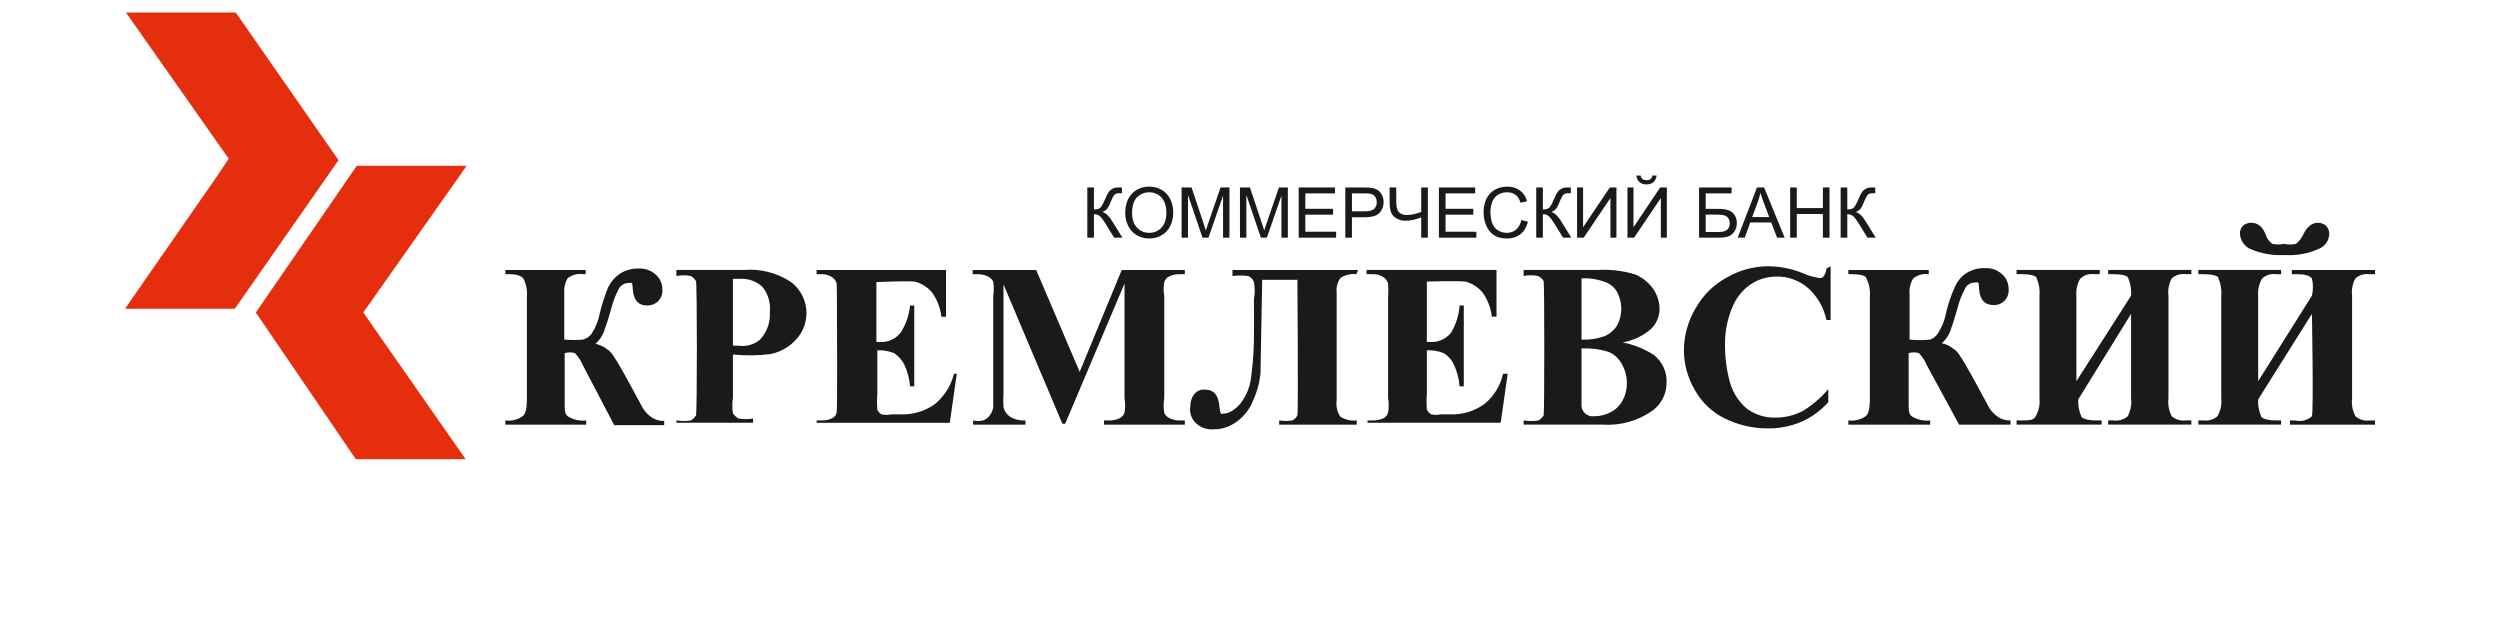 <svg viewBox="0 0 200 50" xmlns="http://www.w3.org/2000/svg">
	<path fill="#E52E0E" d="M37.178 13.262h-8.635L20.467 25l8 11.738h8.785L29.065 25l8.112-11.514v.001l.15-.225h-.149ZM10 24.701h8.785l8.299-11.888L18.86 1h-8.785l8.224 11.701-1.084 1.608L10 24.701Z"/>
	<path fill="#1A1A18" d="M114.228 14.998h-.531v1.954c-.413.166-.807.249-1.181.249-.176 0-.332-.043-.468-.128-.038-.023-.073-.05-.108-.079-.159-.138-.239-.426-.239-.864V14.999h-.531v1.18c0 .325.036.587.108.788.043.12.111.228.204.322.063.063.138.122.224.175.122.074.254.128.397.16.108.024.222.036.342.036.358 0 .775-.089 1.252-.267v1.618h.531V14.998Zm-7.581 2.174h-2.221v1.366h2.464v.474h-2.995V14.998h2.902v.474h-2.371v1.23h2.221v.471Zm25.632-2.603c-.14.123-.327.184-.558.184-.234 0-.42-.061-.559-.182-.14-.121-.224-.297-.251-.527h.337c.025.124.076.217.152.278.076.06.177.092.305.092.148 0 .26-.03.336-.089.075-.06.126-.153.151-.281h.337c-.027.228-.11.403-.25.525Zm-21.592 1.591c0-.198-.04-.381-.122-.547-.081-.166-.188-.296-.321-.389-.133-.092-.299-.154-.495-.188-.14-.025-.344-.038-.611-.038h-1.514v4.014h.531v-1.632h1.029c.568 0 .96-.118 1.178-.353.217-.237.325-.526.325-.867Zm-.568-.179c.014.06.021.126.021.195 0 .232-.072.411-.216.54-.083.073-.198.125-.347.156-.11.023-.238.035-.384.035h-1.037v-1.435h1.026c.241 0 .406.013.496.036.139.038.25.118.335.237.05.07.085.148.106.235Zm-8.981 2.454c.046-.145.116-.36.214-.644l.961-2.792h.714v4.014h-.512v-3.358l-1.166 3.358h-.479l-1.161-3.417v3.417h-.512V14.999h.8l.95 2.842c.087.264.151.463.191.594Zm-7.281-1.425c0-.4-.078-.761-.233-1.077-.156-.315-.384-.562-.681-.738-.298-.179-.632-.267-1.002-.267-.327 0-.62.064-.877.189-.189.092-.358.218-.509.377-.357.376-.536.897-.536 1.563 0 .353.076.687.229 1.002.154.315.379.565.677.747.297.184.635.274 1.013.274.349 0 .674-.083.975-.248.165-.091.309-.205.433-.342.102-.113.191-.243.265-.389.164-.32.246-.685.246-1.092Zm-.604-.536c.038.164.057.342.057.534 0 .517-.129.915-.386 1.196-.258.281-.588.421-.987.421-.393 0-.719-.139-.979-.417-.071-.075-.132-.158-.184-.249-.138-.244-.207-.541-.207-.894 0-.605.136-1.035.407-1.294.271-.259.594-.388.97-.388.265 0 .504.068.717.202.212.133.374.322.484.566.045.1.081.207.108.321Zm3.3 1.695.128-.378.961-2.792h.714v4.014h-.512v-3.358l-1.166 3.358h-.479l-1.161-3.417v3.417h-.512V14.999h.8l.95 2.842c.087.264.151.463.191.594l.086-.266Zm-8.021-1.422c-.093.088-.204.159-.334.212.26.071.515.31.766.718l.827 1.336h-.66l-.67-1.09c-.185-.301-.339-.508-.463-.62-.124-.111-.285-.168-.482-.168v1.878h-.531V14.999h.531v1.758c.243 0 .414-.047.513-.141.098-.096.224-.32.377-.679.055-.13.105-.241.15-.333.046-.095.088-.169.125-.224.047-.069.106-.133.178-.189.04-.03.083-.059.13-.085.132-.074.28-.111.44-.111.204 0 .312.002.323.005v.46l-.107-.002-.106-.003c-.09 0-.168.012-.234.035-.058.021-.105.05-.144.089-.084.082-.18.257-.287.524-.135.34-.249.555-.343.643Zm54.24 2.265-1.643-4.014h-.571l-1.541 4.014h.563l.441-1.216h1.678l.469 1.216h.604Zm-1.657-2.759.419 1.111h-1.36l.44-1.178c.093-.254.165-.51.216-.767.04.142.095.309.163.501l.122.332Zm2.629.393h2.086V14.998h.531v4.014h-.531v-1.892h-2.086v1.892h-.531V14.998h.531v1.647Zm-4.848.831c-.031-.101-.076-.195-.135-.283-.126-.188-.293-.315-.502-.383-.209-.067-.491-.102-.845-.102h-.958v-1.237h2.072v-.474h-2.604v4.014h1.571c.432 0 .737-.056.915-.167.178-.11.313-.255.403-.431.053-.103.091-.21.113-.322.015-.08.023-.162.023-.246 0-.132-.017-.255-.053-.369Zm-.642-.033c.082.11.123.25.123.416 0 .128-.021.238-.064.331-.035.076-.086.142-.151.194-.097.078-.226.13-.388.155-.078.013-.164.02-.257.02h-1.062V17.166h.709c.352 0 .602.018.748.055.146.037.26.111.342.223Zm10.211-.484c.26.071.515.31.767.717l.826 1.337h-.66l-.67-1.09c-.185-.301-.339-.508-.463-.62-.073-.065-.159-.112-.257-.14-.069-.019-.144-.028-.225-.028v1.878h-.531V14.999h.531v1.758c.243 0 .414-.047.513-.141.098-.096.224-.32.377-.679.111-.263.202-.448.275-.557.073-.107.175-.2.309-.274.132-.074.28-.111.44-.111.204 0 .312.002.323.005v.46l-.107-.002-.106-.003c-.17 0-.296.041-.378.124-.084.082-.18.257-.287.524-.135.34-.249.555-.343.643-.055.053-.117.1-.186.14-.046.026-.095.051-.148.072Zm-17.787-1.961v3.179l2.136-3.179h.533v4.014h-.481v-3.17l-2.139 3.17h-.531V14.998h.482Zm-6.233 1.749c-.093.088-.204.159-.334.212.26.071.515.31.766.718l.827 1.336h-.66l-.67-1.09c-.185-.301-.339-.508-.463-.62-.124-.111-.285-.168-.482-.168v1.878h-.531V14.999h.531v1.758c.243 0 .414-.047.513-.141.098-.096.224-.32.377-.679.111-.263.202-.448.275-.557.073-.107.175-.2.309-.274.086-.049.179-.081.278-.098.052-.009.107-.014.162-.014.204 0 .312.002.323.005v.46l-.107-.002-.106-.003c-.17 0-.296.041-.378.124-.084.082-.18.257-.287.524-.135.34-.249.555-.343.643Zm-3.588 1.839c.16-.041.303-.113.429-.218.206-.171.346-.425.419-.766l.53.135c-.112.436-.312.769-.601.998-.29.229-.643.344-1.061.344-.433 0-.785-.088-1.056-.264-.144-.095-.27-.211-.378-.35-.094-.121-.175-.26-.241-.416-.142-.334-.212-.692-.212-1.076 0-.418.08-.781.239-1.094.098-.189.221-.35.367-.484.095-.086.2-.161.315-.225.295-.161.62-.242.974-.242.402 0 .74.102 1.013.308.274.204.465.49.572.861l-.522.123c-.093-.292-.228-.505-.405-.638-.11-.082-.237-.14-.382-.171-.089-.019-.184-.029-.286-.029-.308 0-.566.074-.773.222-.208.147-.353.347-.437.596-.084.249-.126.506-.126.77 0 .342.049.641.148.894.1.255.255.445.465.57.21.126.437.19.682.19.116 0 .225-.013.327-.039Zm-2.992-1.414h-2.221v1.366h2.464v.474h-2.995V14.998h2.902v.474h-2.371v1.23h2.221v.471Zm8.782-2.174v3.179l2.136-3.179h.533v4.014h-.481v-3.17l-2.139 3.17h-.531V14.998h.482Zm58.306 8.655c.108-.454.108-.928 0-1.383-.187-.224-.56-.337-1.196-.336h-.411v-.337H190v.337h-.449c-.2-.026-.403-.011-.597.047-.193.059-.372.156-.524.289-.232.436-.323.933-.262 1.421v8.149c-.059.501.032 1.009.262 1.458.152.132.331.231.524.289.194.058.397.074.597.047H190v.337h-6.804v-.337h.411c.235.059.481.06.716.002s.452-.176.63-.339c.143-.477 0-8.188 0-8.188l-4.299 6.842c-.029.446.047.896.224 1.308 0 .225.561.374 1.197.374h.411v.337h-6.617v-.337h.411c.2.027.404.011.597-.047.194-.059.373-.157.525-.289.247-.444.352-.953.299-1.458v-8.149c.048-.484-.029-.975-.224-1.421 0-.224-.561-.336-1.197-.336h-.411v-.337h6.617v.337h-.411c-.203-.03-.411-.012-.606.053-.194.066-.371.176-.516.321-.239.419-.343.902-.299 1.383v6.805l4.299-6.842Zm-2.205-3.252c-.935.053-1.87-.113-2.729-.485-.238-.11-.44-.284-.585-.503-.145-.219-.228-.473-.238-.733-.005-.118.016-.236.062-.346.045-.11.113-.208.2-.289.176-.151.403-.231.635-.225.332 0 .604.121.825.371.128.144.238.332.334.565.088.3.272.562.524.748.307.072.627.072.934 0 .319.079.653.079.972 0 .263-.207.468-.477.598-.785.299-.598.673-.897 1.159-.897.232-.001.456.079.636.225.088.088.156.192.201.309.045.116.066.24.06.364-.006.263-.092.517-.245.731-.153.214-.368.376-.614.466-.833.374-1.744.541-2.655.485h-.074Zm-36.299 5.196v-4.299l-.337.188c-.016.265-.121.515-.299.71-.157.058-.329.058-.486 0-.375-.062-.739-.176-1.084-.336-.867-.355-1.792-.547-2.729-.561-1.181-.005-2.343.305-3.365.896-1.05.57-1.918 1.426-2.504 2.468-.604 1.02-.927 2.181-.935 3.364.008 1.105.304 2.187.86 3.141.537.98 1.358 1.774 2.355 2.28 1.09.547 2.294.828 3.514.821.677.012 1.35-.084 1.995-.281.223-.068.443-.148.659-.241.397-.173.774-.386 1.125-.636.381-.271.731-.584 1.044-.935v-1.047c-.584.696-1.278 1.289-2.056 1.757-.66.339-1.39.518-2.131.523-.83.027-1.646-.223-2.318-.71-.311-.263-.581-.566-.804-.901-.236-.354-.419-.743-.542-1.155-.274-.985-.413-2.005-.411-3.027-.019-1.053.185-2.098.598-3.065.215-.532.541-1.011.954-1.402.134-.128.277-.246.429-.354.625-.436 1.369-.671 2.131-.673.917-.019 1.808.301 2.505.896.766.673 1.292 1.579 1.495 2.579h.337Zm-99.589-4h-6.43v.336h.261c.334 0 .596.031.796.099.181.061.311.151.4.275.22.453.311.957.262 1.458v8.262c0 .674-.112 1.084-.336 1.272-.403.279-.896.399-1.383.336v.336h6.465v-.336c-.465.053-.935-.039-1.346-.262-.374-.15-.374-.524-.374-1.122v-4c.267-.083.554-.083.822 0 .269.283.484.611.635.972l2.505 4.785h4v-.336c-.343.016-.683-.075-.972-.262-.281-.188-.523-.429-.71-.71l-1.234-2.28c-.349-.634-.627-1.121-.835-1.464-.119-.195-.214-.343-.286-.442-.136-.242-.329-.447-.561-.598-.265-.202-.571-.342-.897-.411.298-.268.528-.601.673-.972.15-.411.337-.973.561-1.758.138-.586.352-1.15.636-1.682.038-.069.085-.134.141-.191.047-.048.099-.091.156-.127.125-.079.267-.124.414-.132.081 0 .144-.007.192-.013.061-.007.099-.012.125.004.044.027.052.115.072.355l.022.252c.075.784.449 1.195 1.122 1.195.152.005.302-.018.443-.066.167-.057.322-.148.454-.271.052-.054.099-.111.14-.174.049-.074.09-.154.122-.239.058-.154.084-.318.075-.483.009-.233-.034-.463-.124-.677-.091-.213-.227-.403-.4-.558-.187-.168-.406-.297-.643-.381-.237-.084-.489-.119-.74-.105-.528-.013-1.048.131-1.495.411-.396.279-.717.651-.935 1.084-.274.682-.498 1.38-.673 2.094-.106.571-.322 1.117-.635 1.607-.17.242-.423.415-.71.486-.497.045-.998.045-1.495 0v-3.738c-.031-.404.061-.808.262-1.159.172-.137.37-.237.582-.296.213-.058.434-.071.652-.04h.224v-.337Zm11.775 10.205v-3.439c.996.098 1.998.086 2.991-.037.464-.091.904-.268 1.298-.52.278-.178.533-.393.758-.64.301-.322.53-.704.672-1.121.142-.417.194-.86.151-1.298-.042-.438-.178-.863-.397-1.245-.151-.263-.34-.501-.559-.709-.099-.094-.205-.182-.316-.263-1.107-.718-2.423-1.047-3.738-.934h-5.383v.486c.382-.08.777-.08 1.159 0 .104.059.198.134.276.222.051.058.096.121.135.189.09.419.09 10.31 0 10.729-.097.172-.239.314-.411.411-.384.06-.775.06-1.159 0v.186h6.131v-.336c-.384.06-.775.06-1.159 0-.175-.106-.327-.247-.449-.41-.063-.422-.063-.851 0-1.272Zm0-4.149v-5.346l.562-.001c.326-.019.654.026.962.135.308.109.591.28.832.501.458.568.672 1.293.598 2.019.026.401-.03.805-.165 1.184-.096.271-.232.525-.401.756-.068.093-.142.182-.22.267-.235.198-.51.344-.807.428-.296.084-.607.104-.912.058h-.449Zm11.477-5.088v4.789l.224.002c.326.027.654-.027.954-.157.172-.075.333-.174.476-.293.106-.089.203-.188.29-.298.207-.324.374-.671.499-1.032.127-.366.211-.747.249-1.136h.336v6.468h-.336c-.046-.597-.198-1.179-.449-1.721-.183-.381-.468-.704-.822-.935-.427-.172-.886-.249-1.346-.225v3.478c-.021.233-.029.467-.028.7.002.19.011.381.028.57.069.158.187.29.337.374.247.056.502.056.748 0h.748c.581.025 1.157-.064 1.697-.259.378-.137.738-.325 1.069-.562.76-.624 1.297-1.477 1.533-2.431h.224l-.561 3.926h-10.654v-.188h.411c.297.004.591-.06.86-.186.05-.029.097-.065.138-.105.027-.026.053-.055.076-.085.058-.077.099-.165.122-.259.054-.316.04-6.88.016-9.376-.005-.533-.011-.881-.016-.942-.056-.194-.174-.365-.336-.486-.18-.126-.385-.209-.599-.244-.11-.018-.223-.024-.336-.018h-.337v-.337h10.356v3.738h-.374c-.08-.701-.338-1.37-.748-1.944-.353-.415-.822-.714-1.346-.86-.633-.08-3.103.034-3.103.034Zm19.626-.968-3.364 8.15-3.478-8.15h-5.084v.337h.411c.286-.004.568.06.823.188.18.085.326.23.411.411.028.177.043.354.045.532.003.209-.012.419-.045.626v8.898c-.039.247-.142.478-.299.673-.134.173-.316.303-.523.374-.258.061-.527.061-.785 0v.337h4.188v-.337c-.432.028-.863-.076-1.234-.299-.258-.179-.444-.444-.523-.748-.031-.374-.031-.749 0-1.122v-8.71l4.71 11.14h.224l4.748-11.215v9.159c.066.384.066.776 0 1.159-.029.096-.077.185-.141.262-.064.077-.143.14-.232.186-.267.132-.562.196-.86.188h-.411v.337h6.467v-.337h-.411c-.286.008-.569-.056-.823-.188-.18-.085-.326-.23-.411-.41-.03-.185-.046-.373-.048-.56-.002-.213.014-.426.048-.636v-8.149c-.067-.371-.067-.751 0-1.122.029-.096.077-.184.141-.262.043-.052.093-.097.148-.136.027-.019.055-.035.084-.05.267-.131.562-.195.86-.188h.411v-.337H89.738Zm18.767.337c-.446-.05-.895.057-1.271.299-.244.349-.351.774-.301 1.196v8.598c-.066.458.04.925.299 1.309.245.155.519.254.802.293.167.023.337.025.506.006v.337h-6.206v-.337c.202.03.406.043.609.038.147-.004.293-.017.438-.038.181-.085.326-.231.411-.411.08-.332 0-10.841 0-10.841h-2.817l-.136 7.477c-.046.461-.138.915-.275 1.356-.097.315-.218.624-.36.924-.28.667-.748 1.238-1.346 1.646-.523.373-1.151.568-1.794.56-.251.018-.504-.015-.742-.099-.238-.083-.456-.216-.641-.388-.187-.173-.326-.391-.404-.633-.079-.242-.094-.5-.045-.75-.011-.336.094-.666.299-.934.1-.13.232-.233.382-.298.15-.065.315-.092.478-.076.71 0 1.084.448 1.159 1.308.059.678.141.659.302.62l.081-.017c.021-.003.043-.005.066-.005.116 0 .284-.052.473-.155.238-.129.511-.339.76-.63.477-.618.774-1.355.86-2.131.094-.698.158-1.4.194-2.103.028-.544.038-1.089.031-1.635V23.916c.081-.445.081-.901 0-1.347-.037-.106-.096-.206-.174-.29-.077-.084-.171-.149-.275-.195-.422-.059-.849-.059-1.271 0v-.486h10.056l-.149.337Zm5.644 5.42v-4.83s2.47-.073 3.103.005c.525.146.993.446 1.346.86.41.574.668 1.243.748 1.944h.374v-3.738h-10.393v.337h.449c.332-.021.662.071.934.262.162.121.28.292.337.486.029.348.029.699 0 1.047v8.112c.066.384.066.776 0 1.159-.023.094-.065.182-.122.259-.058.077-.131.142-.215.19-.268.128-.562.191-.86.188h-.448v.186h10.654l.561-3.925h-.374c-.207.957-.735 1.814-1.495 2.431-.804.575-1.779.865-2.767.821h-.747c-.247.056-.502.056-.748 0-.141-.096-.256-.224-.337-.374-.037-.423-.037-.848 0-1.27v-3.478c.46-.024.92.053 1.346.225.216.131.406.3.56.496.105.134.194.281.263.438.125.271.225.551.3.838.075.289.125.584.148.882h.337v-6.467h-.337c-.052.766-.283 1.507-.673 2.168-.202.257-.465.46-.765.59-.3.132-.628.185-.954.158h-.225Zm15.664.038c.892.173 1.742.517 2.505 1.009.324.26.583.59.758.963.068.145.122.296.163.449.064.245.094.498.088.753.009.443-.088.88-.283 1.277-.195.397-.483.741-.838 1.004-1.165.823-2.578 1.219-4 1.122h-6.318v-.336c.396.064.8.064 1.196 0 .172-.097.314-.239.411-.411.063-.421.063-10.308 0-10.729-.101-.182-.259-.325-.448-.411-.382-.087-.778-.087-1.159 0v-.486h5.944c1.023-.061 2.05.065 3.028.374.552.245 1.03.632 1.383 1.122.329.473.511 1.032.523 1.608-.002.604-.244 1.182-.673 1.607-.645.565-1.434.941-2.28 1.084Zm-3.29.485v4.411c-.018.137-.005.276.039.407.045.131.118.249.216.348.098.098.217.172.348.216.13.044.27.058.407.039.47.004.933-.111 1.345-.336.399-.211.724-.537.935-.936.229-.424.345-.9.337-1.383.001-.539-.141-1.067-.412-1.533-.233-.442-.618-.787-1.084-.972-.689-.211-1.411-.299-2.131-.262Zm0-.71c.65.029 1.298-.072 1.907-.299.383-.182.707-.467.934-.822.223-.414.339-.876.339-1.346 0-.471-.116-.933-.339-1.347-.207-.365-.539-.643-.934-.785-.608-.23-1.257-.333-1.907-.299v4.897Zm21.346-5.57h6.43v.336c-.109-.016-.218-.021-.327-.015-.109.007-.218.025-.325.055-.212.058-.41.158-.582.296-.114.183-.198.381-.249.588-.056.222-.073.453-.05.684v3.626c.547.055 1.098.055 1.645 0 .159-.058.304-.147.425-.262.081-.077.152-.165.211-.262.231-.36.409-.752.529-1.162.043-.145.078-.294.106-.444.079-.341.174-.677.284-1.008.123-.369.266-.731.427-1.087.191-.439.502-.814.897-1.084.447-.28.967-.424 1.495-.411.145-.008.29.001.433.025.104.018.207.045.307.08.238.083.456.213.643.381.173.154.31.345.4.559.066.154.106.317.12.483.005.064.006.128.004.192.011.165-.014.33-.072.484-.058.155-.148.295-.265.412-.117.116-.258.207-.412.266-.155.059-.32.083-.485.071-.673 0-1.047-.41-1.122-1.195l-.007-.082-.015-.168c-.012-.141-.019-.229-.032-.283-.009-.04-.022-.062-.04-.074-.026-.016-.064-.011-.125-.004l-.093.01-.099.003c-.147.009-.289.054-.413.132-.074.047-.139.103-.195.169-.039.046-.073.096-.102.148-.155.29-.29.591-.402.899-.093.256-.171.517-.234.782-.224.785-.411 1.347-.56 1.758-.145.372-.376.705-.673.972.328.059.637.202.897.411.232.15.425.355.561.598.199.275.573.91 1.121 1.907l1.234 2.28c.187.28.428.522.71.71.289.186.629.277.972.262v.336h-4.112l-2.58-4.748c-.151-.36-.366-.688-.635-.972-.268-.083-.555-.083-.822 0v4c0 .599 0 .972.373 1.122.258.14.538.228.825.261.172.021.347.021.521.001v.336h-6.542v-.336c.322.042.648.004.947-.108.153-.057.3-.133.436-.228.225-.188.337-.598.337-1.272v-8.262c.033-.341.002-.683-.091-1.009-.044-.153-.101-.304-.171-.449 0-.262-.561-.374-1.196-.374h-.262v-.337Zm22.625 1.768c.002.096-.001.191-.008.287l-4.374 6.842v-6.805c-.044-.48.06-.963.299-1.383.145-.145.322-.256.516-.321.072-.023.145-.041.219-.052.128-.02.259-.021.387-.001h.448v-.337h-6.654v.337h.411c.636 0 1.197.112 1.197.336.195.447.272.937.224 1.421v8.149c.053.505-.052 1.014-.299 1.458-.15.336-.561.336-1.122.336h-.411v.337h6.804v-.337h-.449c-.635 0-1.196-.15-1.196-.374-.177-.412-.254-.86-.224-1.308l4.224-6.842v6.729c.059.501-.032 1.009-.262 1.458-.158.136-.343.236-.543.294-.2.058-.41.073-.616.043h-.411v.337h6.654v-.337h-.448c-.2.027-.404.011-.597-.047-.194-.059-.372-.157-.525-.289-.23-.449-.321-.957-.261-1.458v-8.149c-.062-.489.03-.985.261-1.421.069-.06.144-.112.222-.158.095-.055.197-.099.303-.131.193-.058.397-.073.597-.047h.448v-.337h-6.654v.337h.411c.636 0 1.197.112 1.197.336.146.349.224.721.232 1.096Z"/>
</svg>